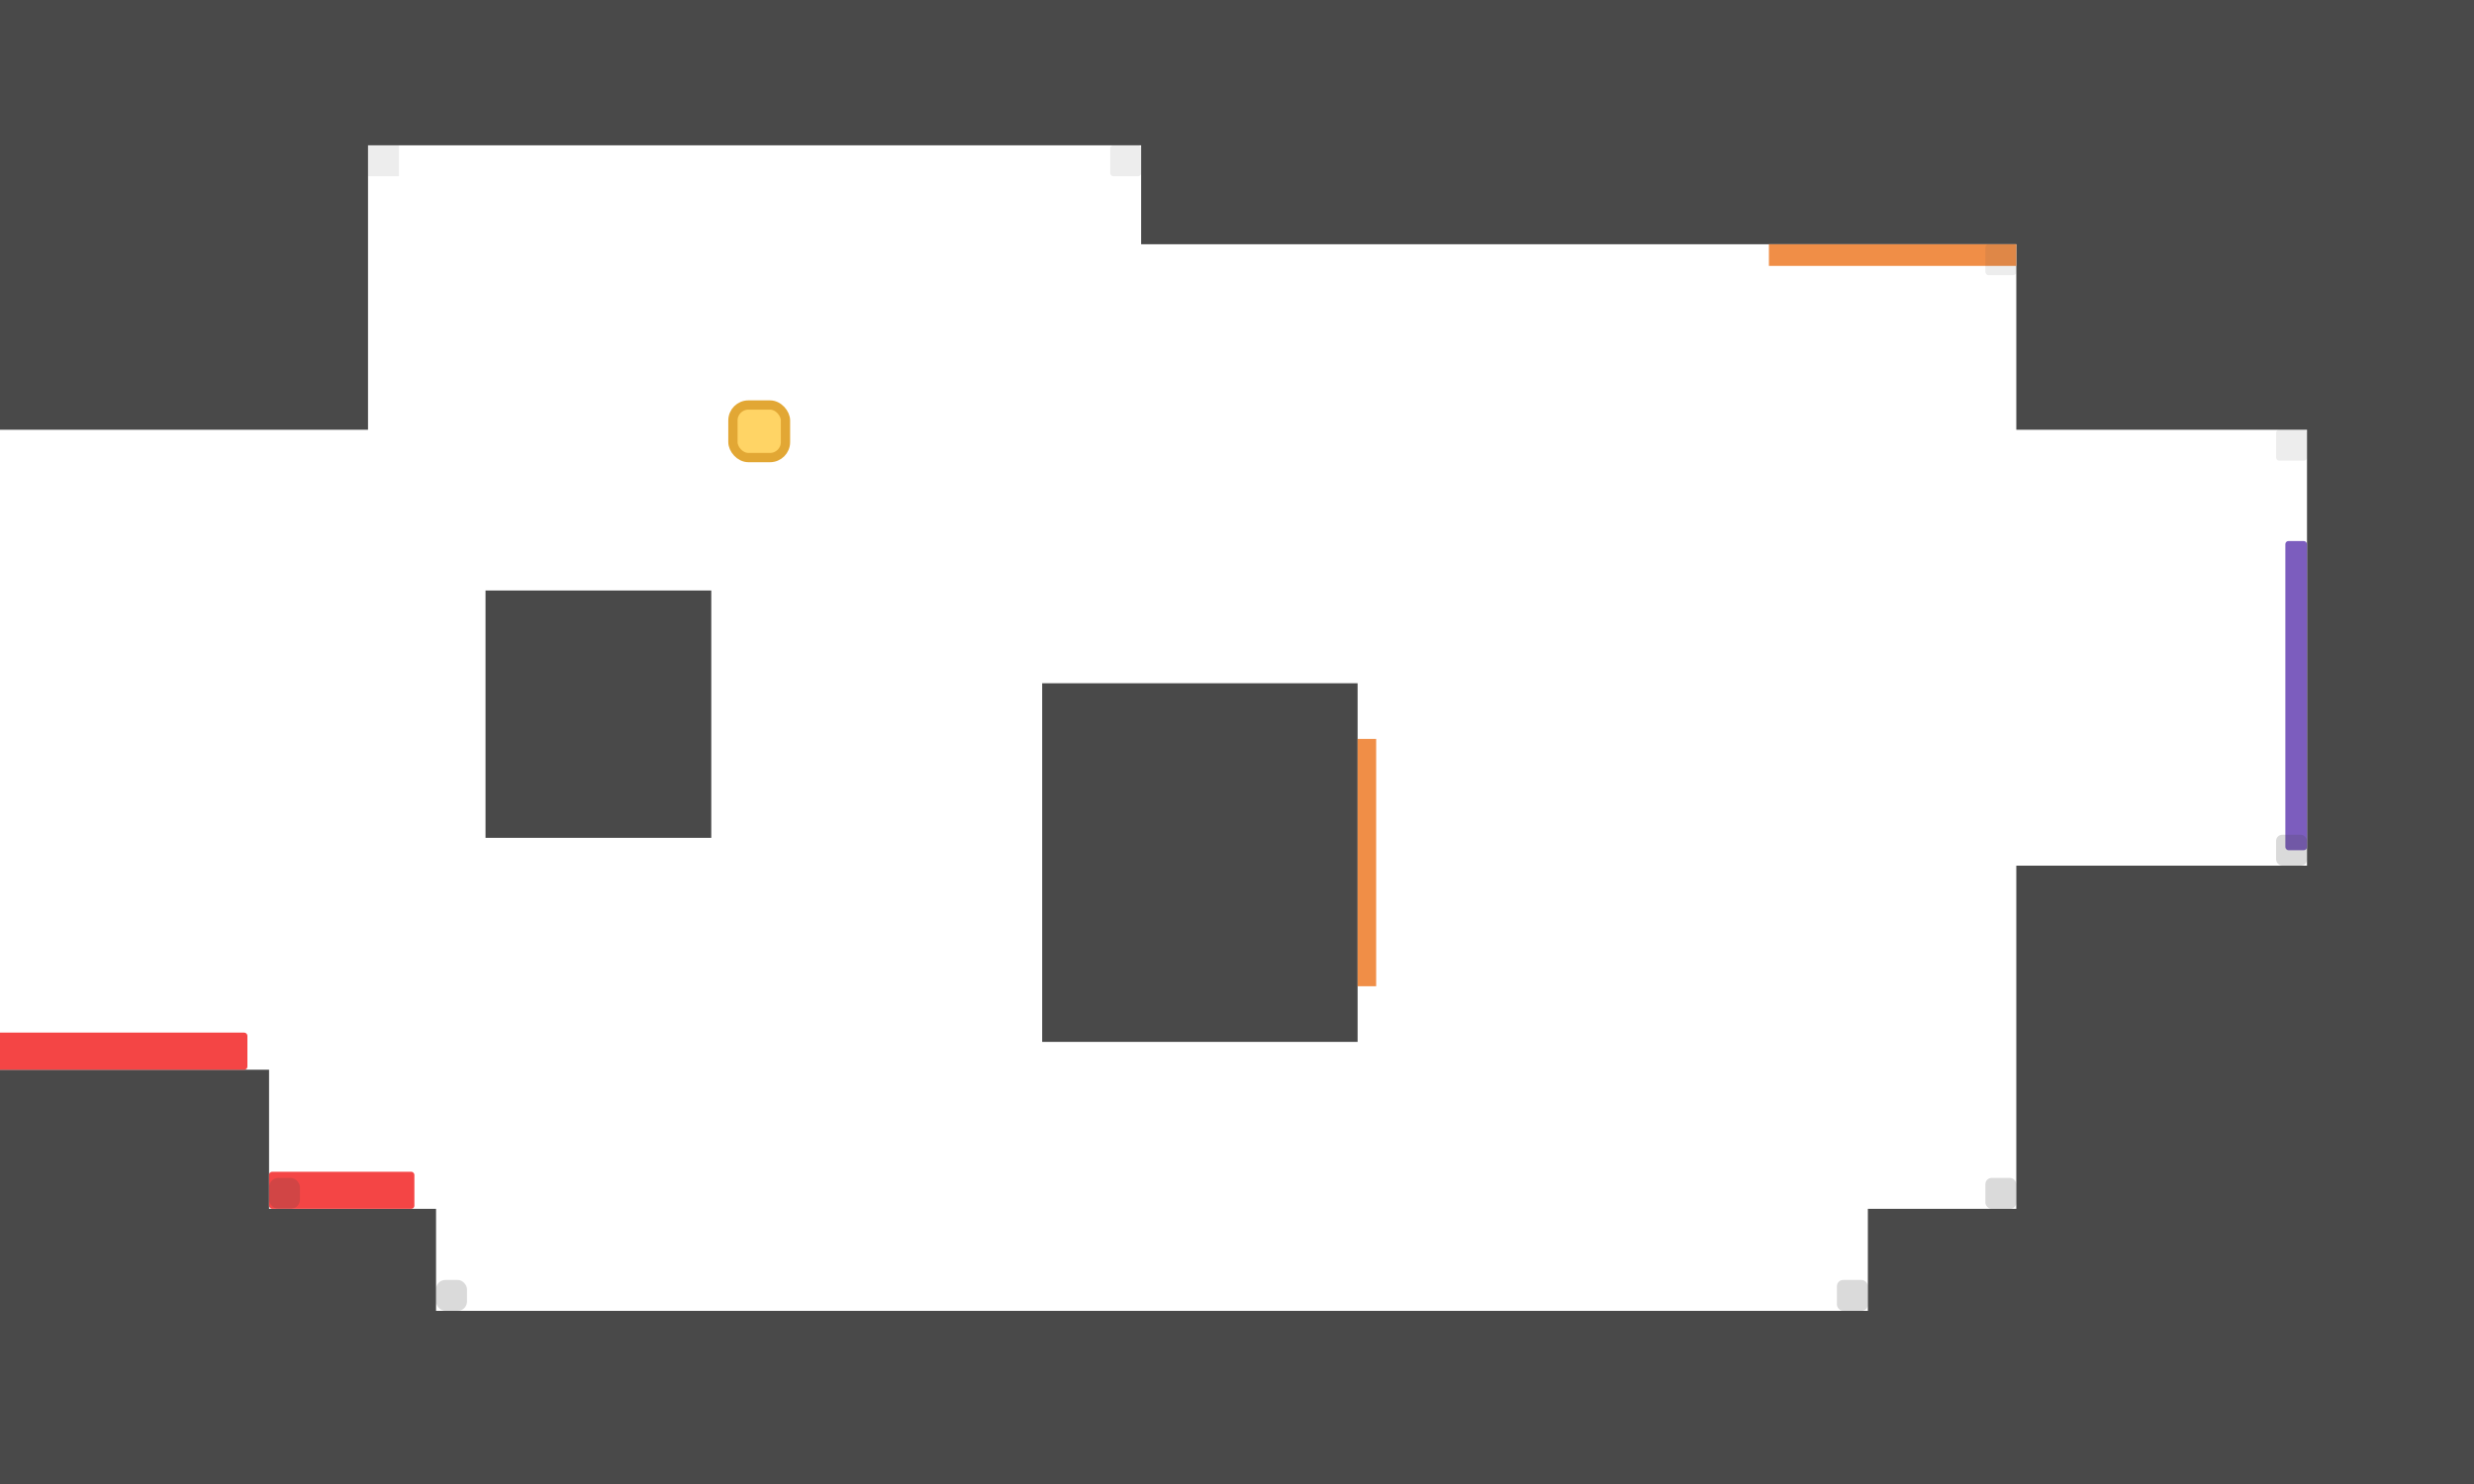 <svg width="800" height="480" viewBox="0 0 800 480" fill="none" xmlns="http://www.w3.org/2000/svg">
<rect x="-129" y="-119" width="248" height="258" fill="#494949"/>
<rect x="652" y="-92" width="263" height="231" fill="#494949"/>
<rect x="369" y="-140" width="547" height="219" fill="#494949"/>
<rect x="-119" y="-208" width="1007" height="255" fill="#494949"/>
<rect x="157" y="191" width="73" height="80" fill="#494949"/>
<rect x="337" y="221" width="102" height="116" fill="#494949"/>
<rect x="652" y="280" width="286" height="292" fill="#494949"/>
<rect x="746" y="-92" width="209" height="682" fill="#494949"/>
<rect x="-147" y="346" width="234" height="263" fill="#494949"/>
<rect x="-129" y="424" width="1058" height="194" fill="#494949"/>
<rect x="604" y="391" width="297" height="218" fill="#494949"/>
<rect x="-105" y="391" width="246" height="227" fill="#494949"/>
<rect x="439" y="239" width="6" height="80" fill="#F08E47"/>
<rect x="572" y="79" width="80" height="7" fill="#F08E47"/>
<rect x="739" y="175" width="7" height="100" rx="1" fill="#7C5DBE"/>
<rect x="87" y="379" width="47" height="12" rx="1" fill="#F44545"/>
<rect x="-16" y="334" width="96" height="12" rx="1" fill="#F44545"/>
<rect opacity="0.1" x="119" y="47" width="10" height="10" fill="#494949"/>
<rect opacity="0.1" x="359" y="47" width="10" height="10" rx="1" fill="#494949"/>
<rect opacity="0.1" x="642" y="79" width="10" height="10" rx="1" fill="#494949"/>
<rect opacity="0.1" x="736" y="139" width="10" height="10" rx="1" fill="#494949"/>
<rect opacity="0.2" x="736" y="270" width="10" height="10" rx="2" fill="#494949"/>
<rect opacity="0.2" x="642" y="381" width="10" height="10" rx="2" fill="#494949"/>
<rect opacity="0.2" x="594" y="414" width="10" height="10" rx="2" fill="#494949"/>
<rect opacity="0.2" x="141" y="414" width="10" height="10" rx="3" fill="#494949"/>
<rect opacity="0.2" x="87" y="381" width="10" height="10" rx="3" fill="#494949"/>
<rect x="237" y="131" width="17" height="17" rx="5" fill="#FFD465" stroke="#E2A734" stroke-width="3"/>
</svg>
